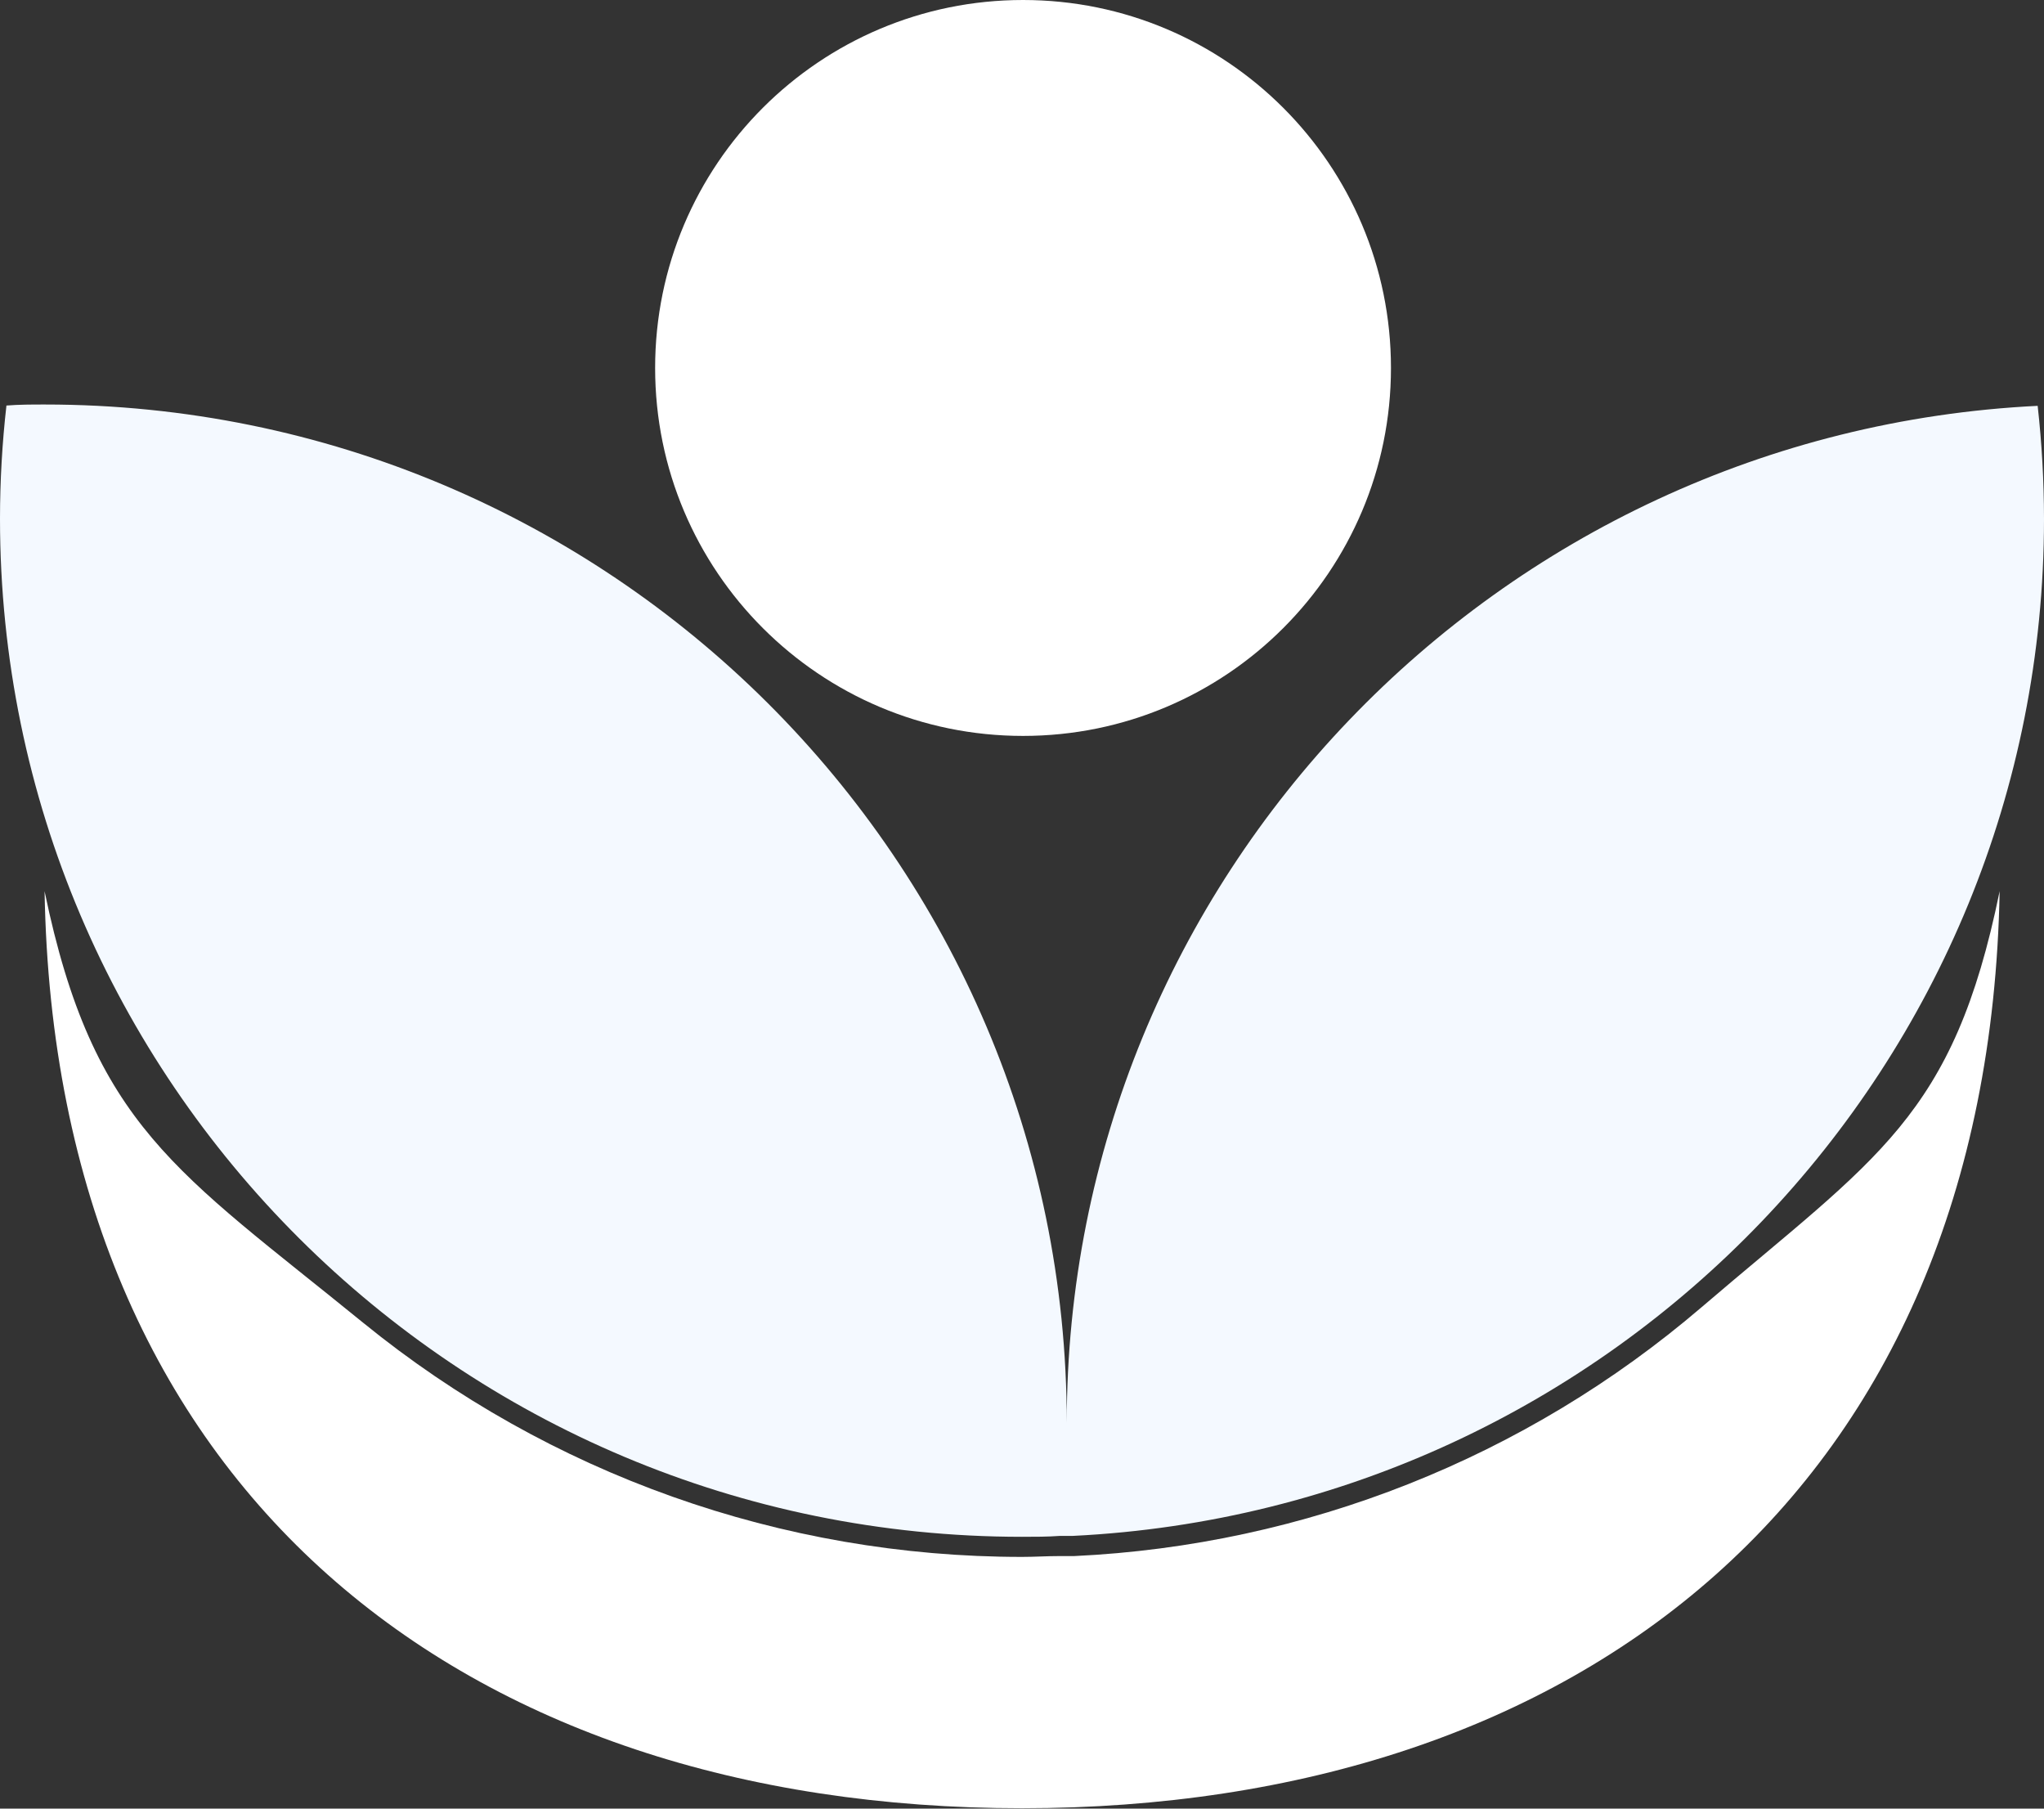 <svg width="234" height="207" viewBox="0 0 234 207" fill="none" xmlns="http://www.w3.org/2000/svg">
<rect x="0" y="0" width="234" height="207" fill="#333333" stroke="none"/>
<path d="M159.24 42.114C159.24 65.372 140.382 84.227 117.12 84.227C93.857 84.227 75 65.372 75 42.114C75 18.855 93.857 0 117.12 0C140.382 0 159.24 18.855 159.24 42.114Z" fill="url(#paint0_radial_117_17)"/>
<path d="M5.125 46.297C3.65 46.297 2.188 46.297 0.737 46.414C0.249 50.709 0.003 55.029 0 59.352C0 123.692 52.381 175.89 117 175.89C118.474 175.89 119.925 175.89 121.387 175.784H122.85C184.755 172.742 234 121.797 234 59.388C233.996 55.064 233.754 50.745 233.275 46.449C171.37 49.49 122.124 100.436 122.124 162.847C122.124 98.482 69.744 46.297 5.125 46.297Z" fill="url(#paint1_linear_117_17)"/>
<path d="M122.967 178.096H121.224C120.546 178.096 119.855 178.119 119.157 178.142C118.442 178.166 117.721 178.19 117 178.19C89.517 178.196 62.872 168.728 41.559 151.378C20.245 134.03 10.67 128.909 5.103 102C6.273 170.692 53.118 206.955 117 206.955C180.835 206.955 227.647 170.656 228.922 102C223.62 127.931 214.901 132.404 194.793 149.618C174.683 166.832 149.41 176.852 122.967 178.096Z" fill="url(#paint2_linear_117_17)"/>
<defs>
<radialGradient id="paint0_radial_117_17" cx="0" cy="0" r="1" gradientUnits="userSpaceOnUse" gradientTransform="translate(117.12 42.114) rotate(90) scale(42.114 42.12)">
<stop offset="1" stop-color="white"/>
</radialGradient>
<linearGradient id="paint1_linear_117_17" x1="117" y1="62" x2="117" y2="176" gradientUnits="userSpaceOnUse">
<stop offset="1" stop-color="#F4F9FF"/>
</linearGradient>
<linearGradient id="paint2_linear_117_17" x1="117" y1="87.5" x2="111" y2="212" gradientUnits="userSpaceOnUse">
<stop stop-color="white"/>
</linearGradient>
</defs>
</svg>
